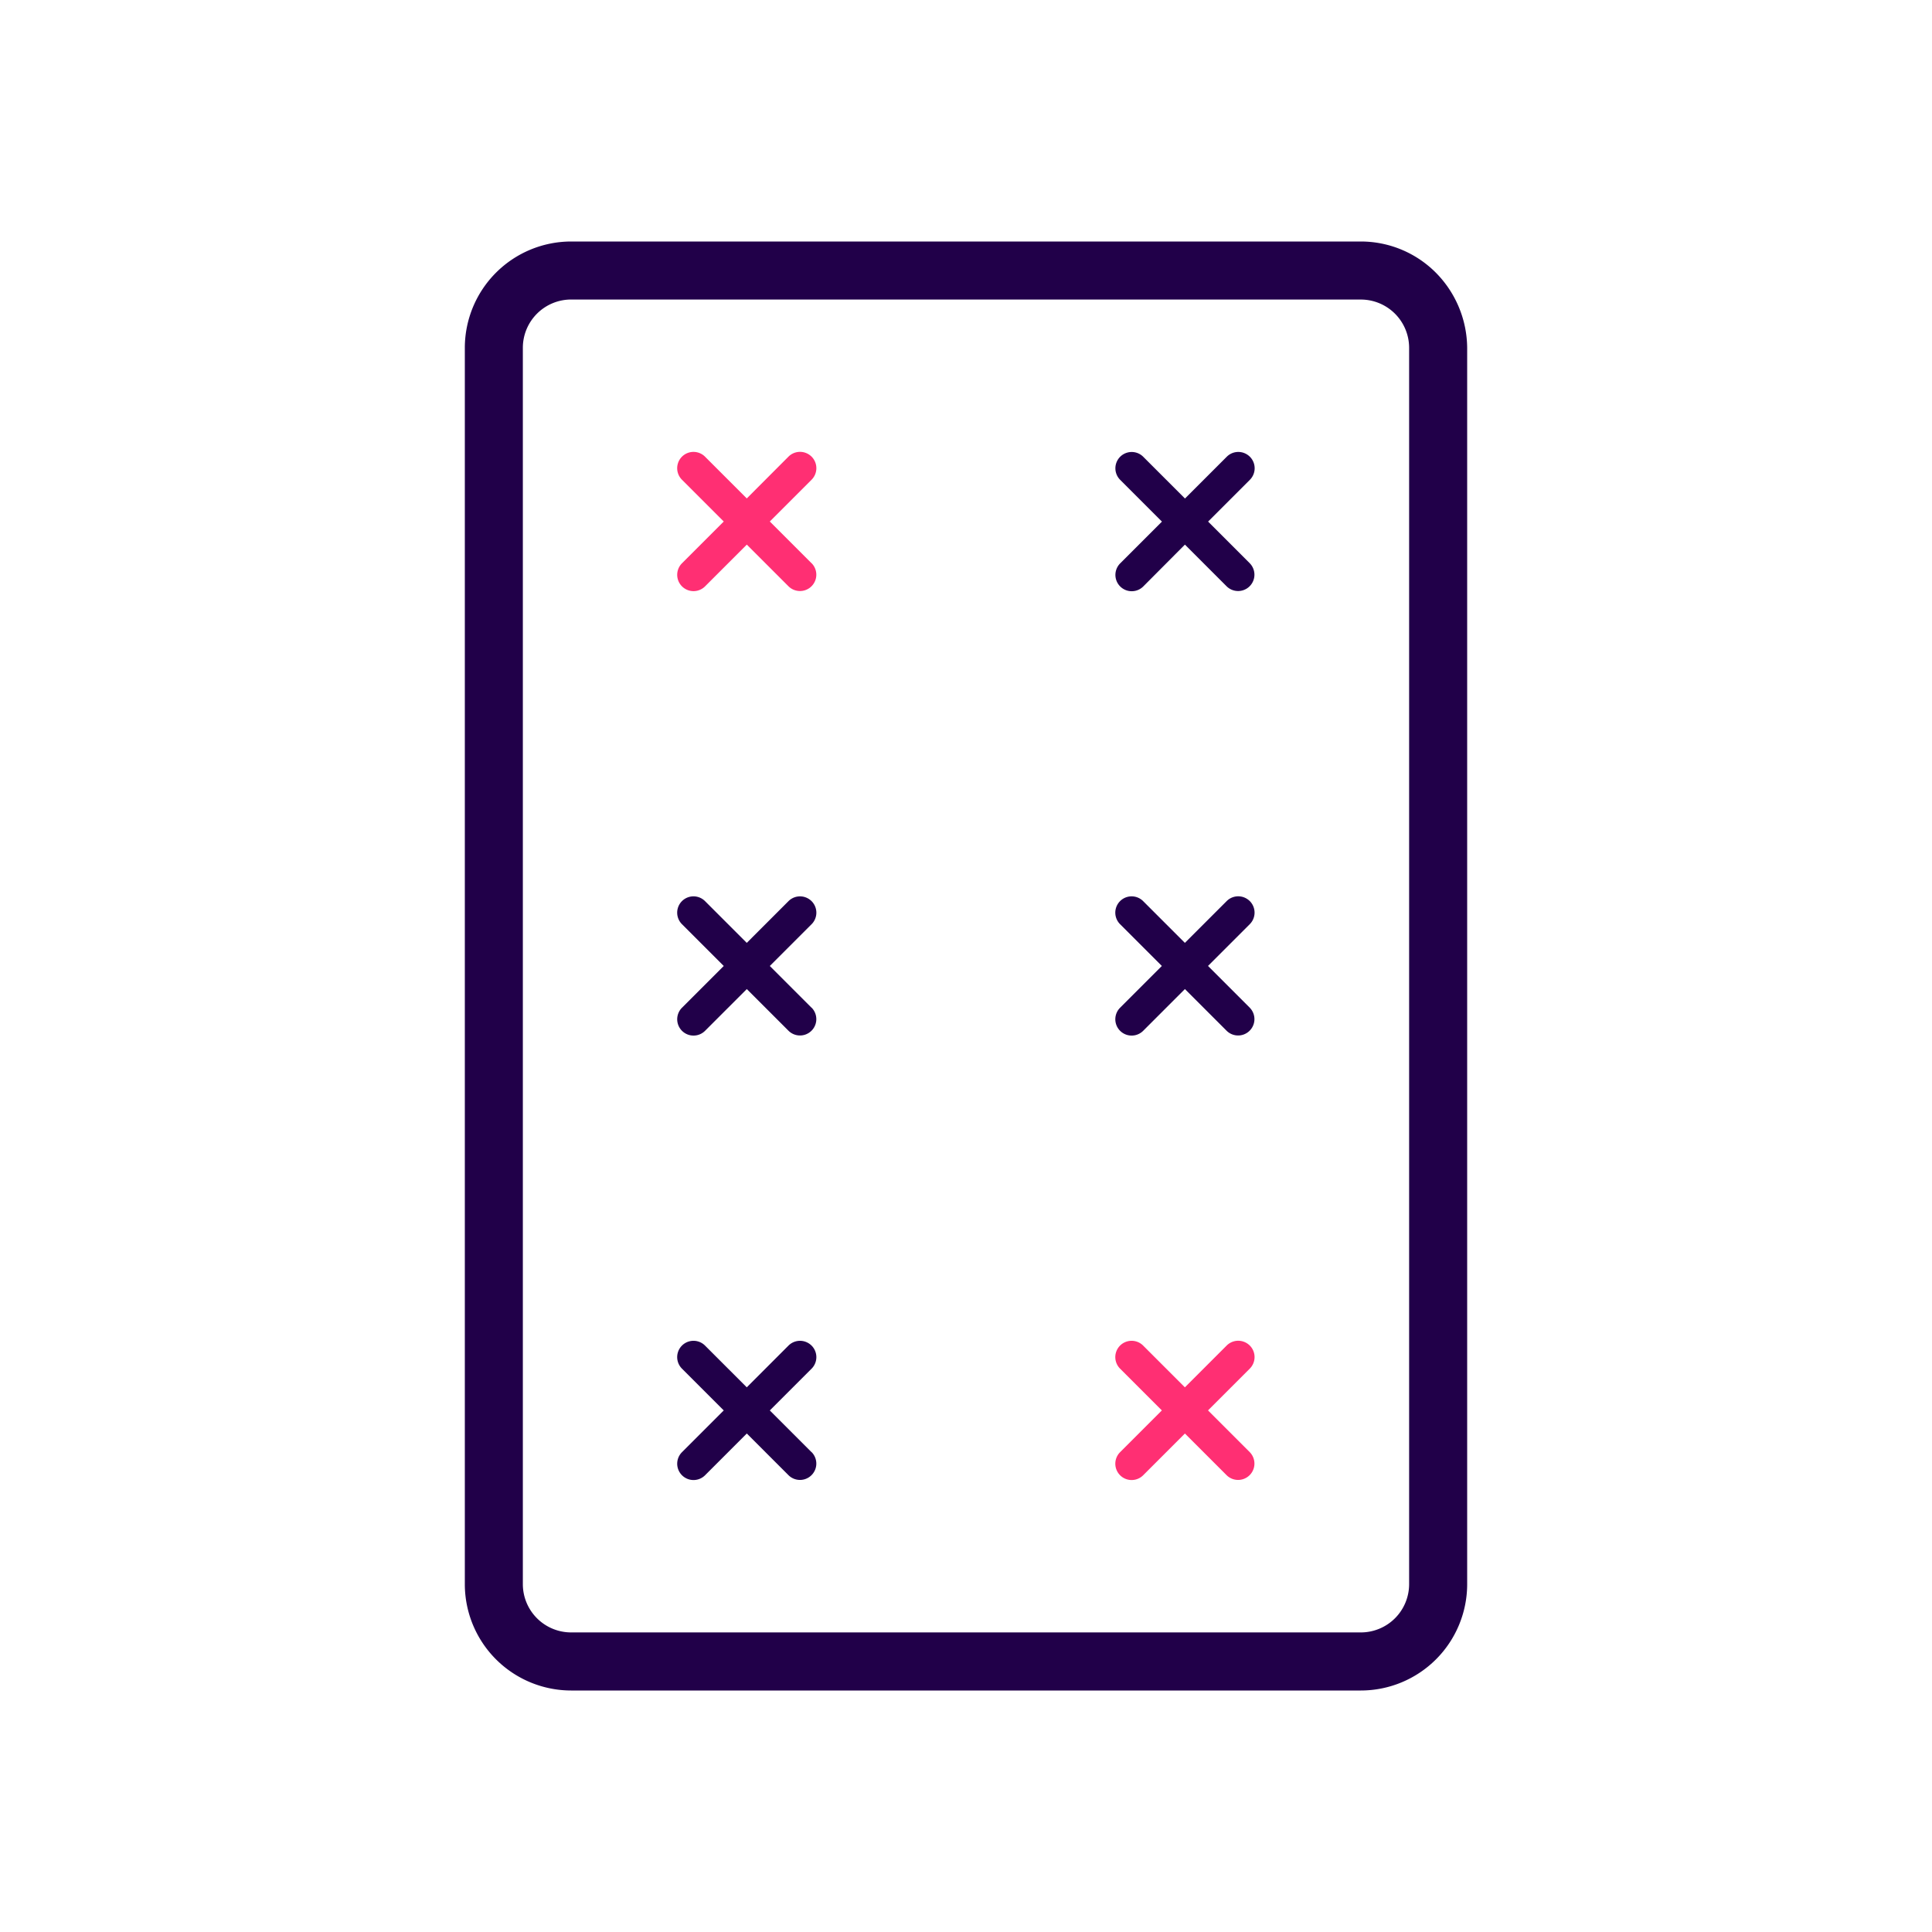 <svg id="ICONOS_NEQUI_CREDITO_SALVAVIDAS_COLCHON" data-name="ICONOS NEQUI_CREDITO SALVAVIDAS_COLCHON" xmlns="http://www.w3.org/2000/svg" width="64" height="64" viewBox="0 0 64 64">
  <rect id="Rectángulo_894" data-name="Rectángulo 894" width="64" height="64" fill="#fff" opacity="0"/>
  <path id="Trazado_96" data-name="Trazado 96" d="M174.041,123H147.882a3.525,3.525,0,0,1-3.522-3.522V78.523A3.526,3.526,0,0,1,147.882,75h26.159a3.509,3.509,0,0,1,2.452,1,3.574,3.574,0,0,1,1.071,2.527v40.954A3.525,3.525,0,0,1,174.042,123ZM147.882,76.922a1.6,1.6,0,0,0-1.6,1.6v40.954a1.6,1.6,0,0,0,1.6,1.6h26.159a1.6,1.6,0,0,0,1.6-1.6V78.523a1.6,1.6,0,0,0-1.6-1.6Z" transform="translate(-128.962 -67)" fill="#210049"/>
  <path id="Trazado_97" data-name="Trazado 97" d="M214.77,144.034a.541.541,0,0,1-.765.765l-1.373-1.373-.012-.012-1.383,1.383a.54.54,0,0,1-.764-.765l1.383-1.383-.015-.015-1.369-1.369a.54.54,0,1,1,.764-.764l1.383,1.383.015-.015L214,140.5a.54.54,0,0,1,.611-.108.555.555,0,0,1,.155.108.541.541,0,0,1,0,.764l-.987.987-.381.381-.016.016,1.383,1.383Z" transform="translate(-187.881 -125.373)" fill="#ff2f73"/>
  <path id="Trazado_98" data-name="Trazado 98" d="M350.83,144.034a.541.541,0,0,1-.765.765l-1.373-1.373-.012-.012L347.3,144.8a.54.54,0,0,1-.764-.765l1.383-1.383-.015-.015-1.369-1.369a.54.54,0,0,1,.764-.764l1.383,1.383.015-.015,1.369-1.369a.54.54,0,0,1,.611-.108.555.555,0,0,1,.155.108.541.541,0,0,1,0,.764l-.987.987-.381.381-.016.016,1.383,1.383Z" transform="translate(-309.428 -125.373)" fill="#210049"/>
  <path id="Trazado_99" data-name="Trazado 99" d="M350.83,282.064a.541.541,0,0,1-.765.765l-1.373-1.373-.012-.012-1.383,1.383a.54.54,0,0,1-.764-.765l1.383-1.383-.015-.015-1.369-1.369a.54.54,0,0,1,.764-.764l1.383,1.383.015-.015,1.369-1.369a.54.54,0,0,1,.611-.108.555.555,0,0,1,.155.108.541.541,0,0,1,0,.764l-.987.987-.381.381-.016.016,1.383,1.383Z" transform="translate(-309.428 -248.68)" fill="#210049"/>
  <path id="Trazado_100" data-name="Trazado 100" d="M214.77,282.064a.541.541,0,0,1-.765.765l-1.373-1.373-.012-.012-1.383,1.383a.54.54,0,1,1-.764-.765l1.383-1.383-.015-.015-1.369-1.369a.54.54,0,0,1,.764-.764l1.383,1.383.015-.015L214,278.532a.54.54,0,0,1,.611-.108.555.555,0,0,1,.155.108.541.541,0,0,1,0,.764l-.987.987-.381.381-.016.016,1.383,1.383Z" transform="translate(-187.881 -248.68)" fill="#210049"/>
  <path id="Trazado_101" data-name="Trazado 101" d="M350.83,420.094a.541.541,0,0,1-.765.765l-1.373-1.373-.012-.012-1.383,1.383a.54.54,0,0,1-.764-.765l1.383-1.383-.015-.015-1.369-1.369a.54.54,0,0,1,.764-.764l1.383,1.383.015-.015,1.369-1.369a.54.54,0,0,1,.611-.108.555.555,0,0,1,.155.108.541.541,0,0,1,0,.764l-.987.987-.381.381-.016.016,1.383,1.383Z" transform="translate(-309.428 -371.987)" fill="#ff2f73"/>
  <path id="Trazado_102" data-name="Trazado 102" d="M214.77,420.094a.541.541,0,0,1-.765.765l-1.373-1.373-.012-.012-1.383,1.383a.54.54,0,1,1-.764-.765l1.383-1.383-.015-.015-1.369-1.369a.54.54,0,0,1,.764-.764l1.383,1.383.015-.015L214,416.562a.54.54,0,0,1,.611-.108.555.555,0,0,1,.155.108.541.541,0,0,1,0,.764l-.987.987-.381.381-.016.016,1.383,1.383Z" transform="translate(-187.881 -371.987)" fill="#210049"/>
</svg>
